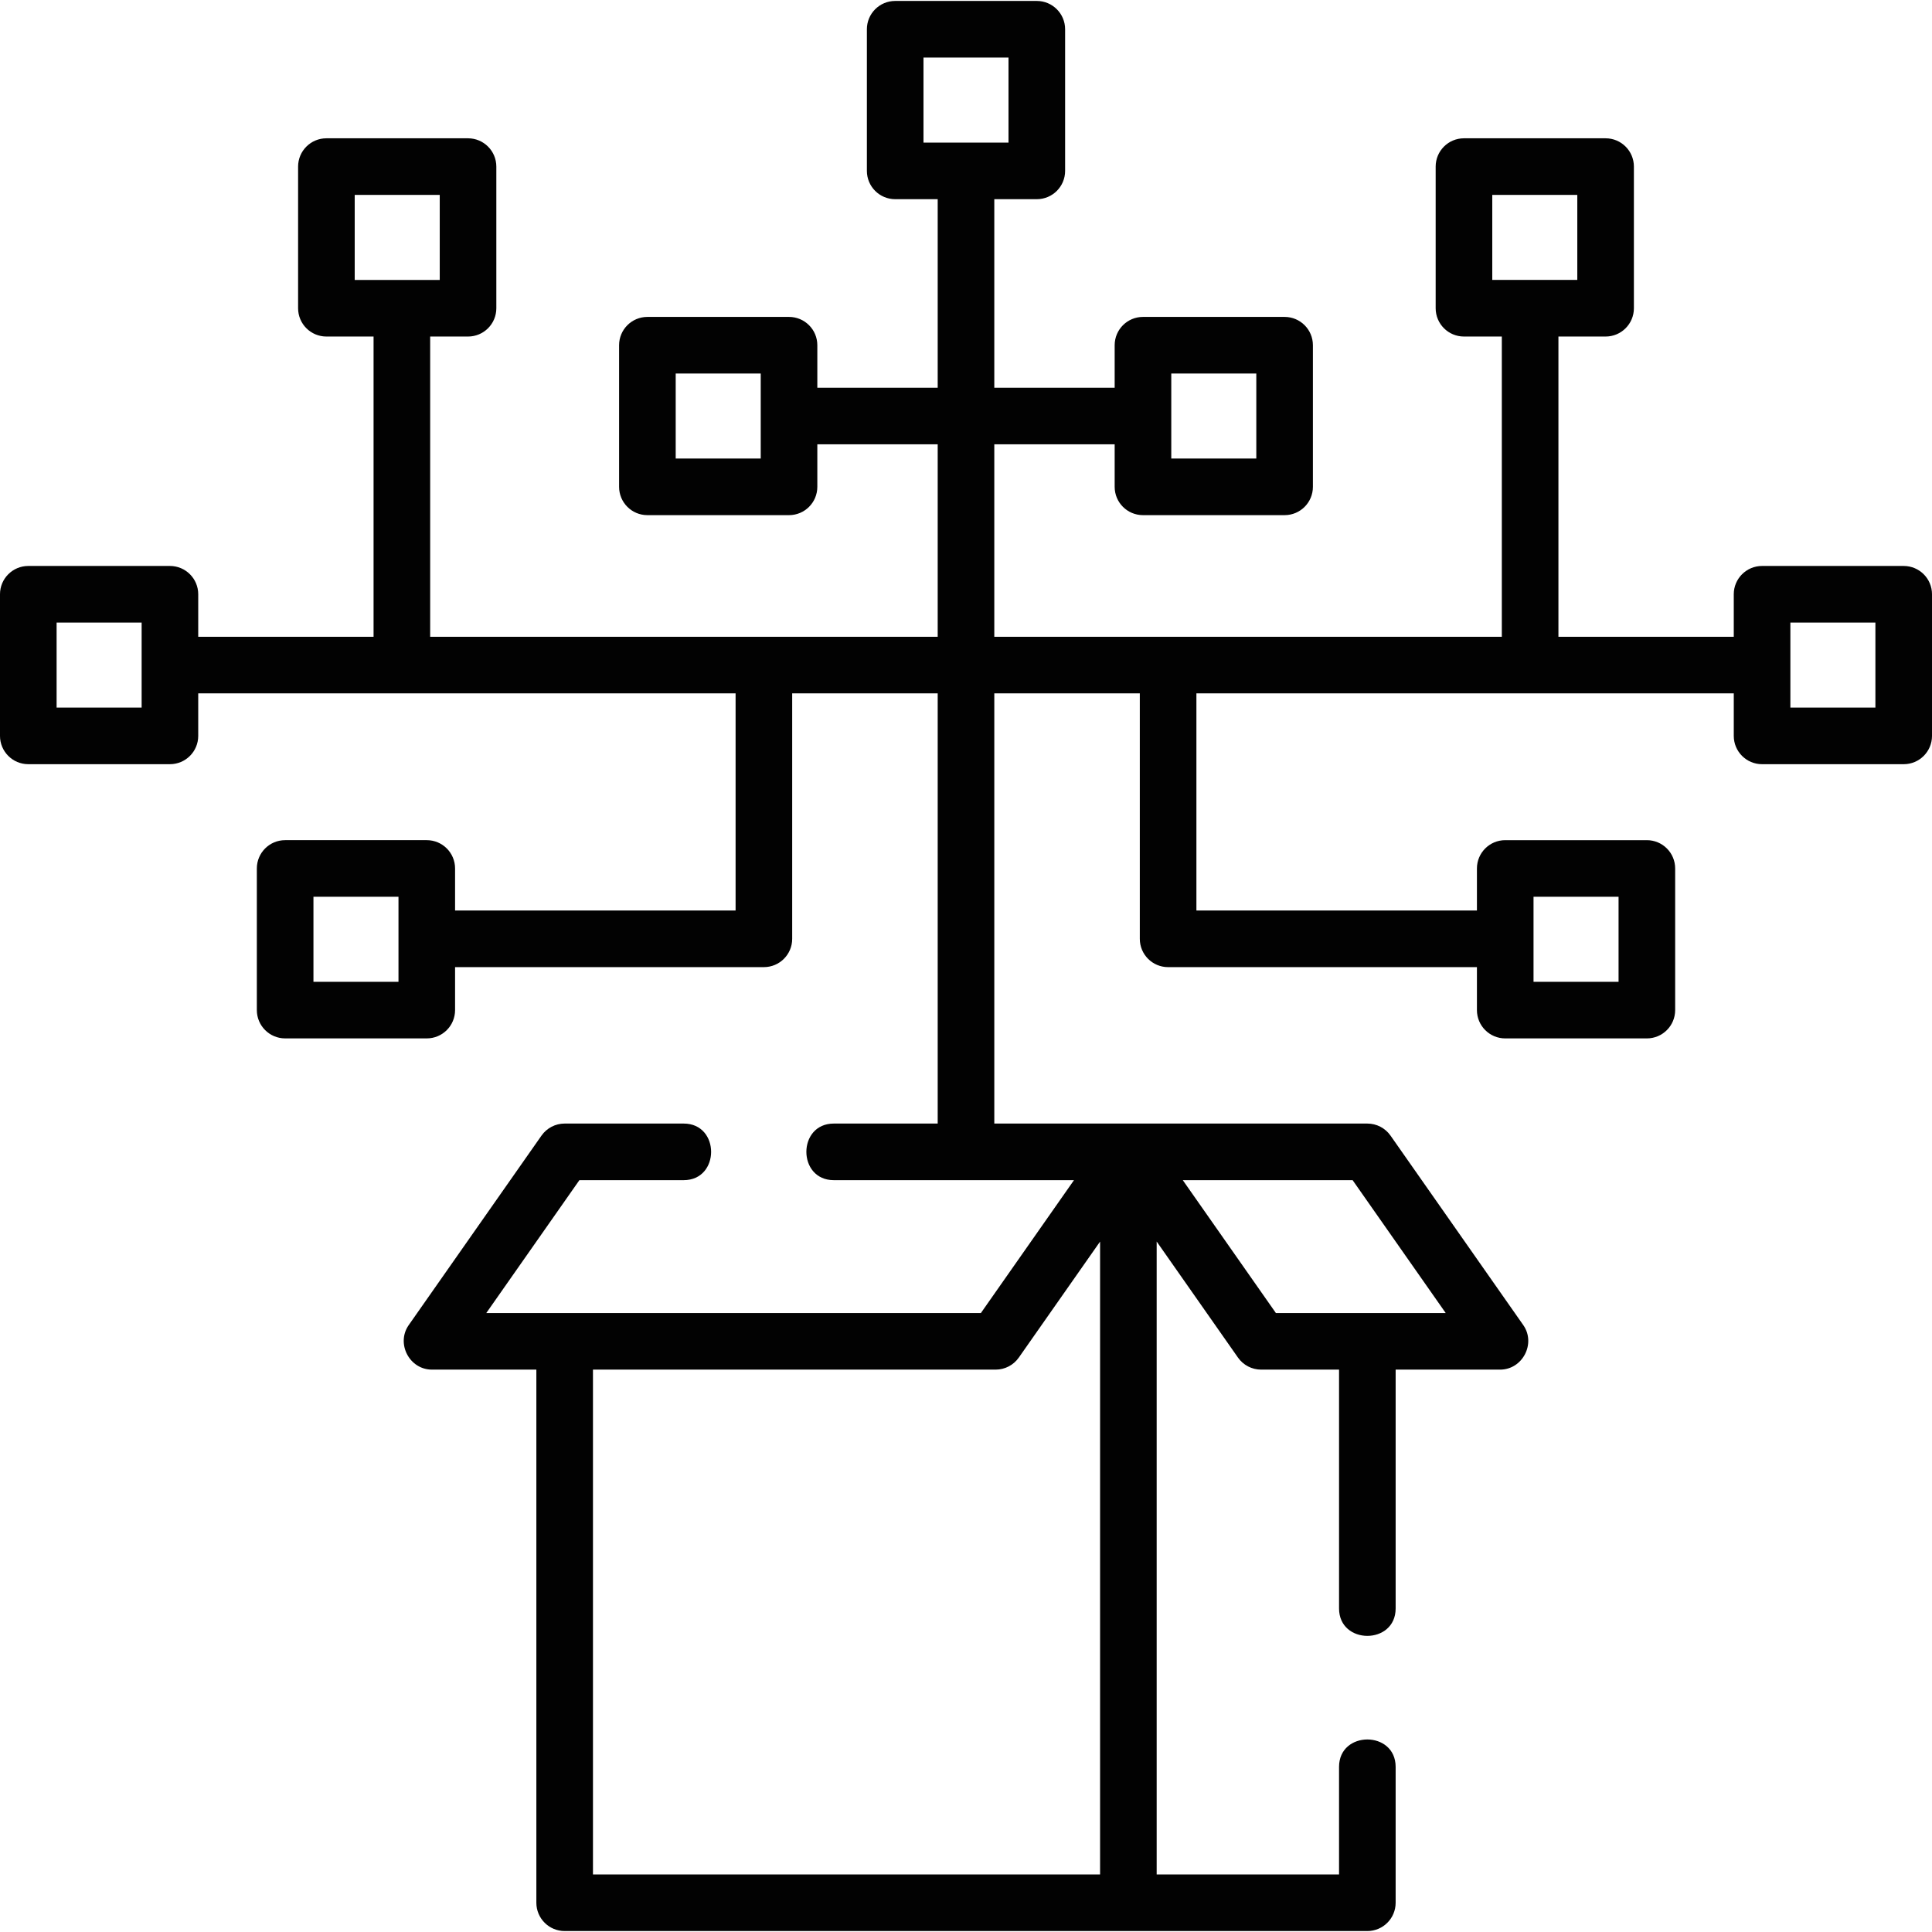 <svg id="Layer_1" enable-background="new 0 0 512 512" height="512" viewBox="0 0 512 512" width="512" xmlns="http://www.w3.org/2000/svg"><path d="m504.5 149.985h-37.534c-4.143 0-7.5 3.357-7.5 7.5v11.267h-46.466v-79.566h12.5c4.143 0 7.5-3.357 7.5-7.5v-37.535c0-4.143-3.357-7.5-7.5-7.5h-37.534c-4.143 0-7.5 3.357-7.5 7.5v37.534c0 4.143 3.357 7.5 7.5 7.5h10.034v79.566h-134.5v-51h31.899v11.267c0 4.143 3.357 7.5 7.5 7.5h37.534c4.143 0 7.5-3.357 7.5-7.5v-37.533c0-4.143-3.357-7.5-7.5-7.5h-37.534c-4.143 0-7.5 3.357-7.5 7.5v11.267h-31.899v-49.966h11.267c4.143 0 7.5-3.357 7.5-7.5v-37.534c0-4.143-3.357-7.5-7.5-7.5h-37.533c-4.143 0-7.5 3.357-7.5 7.5v37.534c0 4.143 3.357 7.5 7.5 7.5h11.266v49.966h-31.899v-11.267c0-4.143-3.357-7.5-7.5-7.5h-37.534c-4.143 0-7.5 3.357-7.5 7.5v37.533c0 4.143 3.357 7.5 7.5 7.5h37.534c4.143 0 7.5-3.357 7.5-7.5v-11.267h31.899v51h-134.5v-79.565h10.034c4.143 0 7.5-3.357 7.5-7.5v-37.535c0-4.143-3.357-7.5-7.5-7.5h-37.534c-4.143 0-7.5 3.357-7.5 7.5v37.534c0 4.143 3.357 7.5 7.5 7.5h12.5v79.566h-46.466v-11.267c0-4.143-3.357-7.5-7.5-7.5h-37.534c-4.143 0-7.5 3.357-7.5 7.5v37.533c0 4.143 3.357 7.5 7.5 7.5h37.534c4.143 0 7.5-3.357 7.5-7.5v-11.267h142.406v57.547h-74.34v-11.147c0-4.143-3.357-7.5-7.5-7.5h-37.534c-4.143 0-7.5 3.357-7.5 7.5v37.534c0 4.143 3.357 7.5 7.5 7.5h37.534c4.143 0 7.5-3.357 7.5-7.5v-11.387h81.84c4.143 0 7.5-3.357 7.5-7.5v-65.047h38.56v114.004h-27.53c-9.697 0-9.697 15 0 15h63.647l-24.669 35.209h-131.074l24.67-35.209h27.637c9.697 0 9.697-15 0-15h-31.54c-2.446 0-4.738 1.193-6.143 3.196l-35.179 50.209c-3.419 4.882.182 11.804 6.143 11.804h27.678v141.283c0 4.143 3.357 7.5 7.5 7.5h212.72c4.143 0 7.5-3.357 7.5-7.5v-35.996c0-9.697-15-9.697-15 0v28.496h-48.331v-167.729l21.546 30.751c1.404 2.003 3.696 3.196 6.143 3.196h20.643v63.287c0 9.697 15 9.697 15 0v-63.287h27.678c5.961 0 9.561-6.922 6.143-11.804l-35.178-50.209c-1.403-2.003-3.696-3.196-6.143-3.196h-98.861v-114.003h38.56v65.047c0 4.143 3.357 7.5 7.5 7.5h81.84v11.387c0 4.143 3.357 7.5 7.5 7.5h37.534c4.143 0 7.5-3.357 7.5-7.5v-37.534c0-4.143-3.357-7.5-7.5-7.5h-37.534c-4.143 0-7.5 3.357-7.5 7.5v11.147h-74.34v-57.547h142.406v11.267c0 4.143 3.357 7.5 7.5 7.5h37.534c4.143 0 7.5-3.357 7.5-7.5v-37.533c0-4.143-3.357-7.501-7.5-7.501zm-109.034-98.334h22.534v22.534h-22.534zm-85.067 47.334h22.534v22.533h-22.534zm-65.666-83.733h22.533v22.534h-22.533zm-43.132 106.267h-22.534v-22.534h22.534zm-107.601-69.868h22.534v22.534h-22.534zm-56.466 135.868h-22.534v-22.533h22.534zm68.067 72.667h-22.535v-22.534h22.534v22.534zm51.539 236.562v-133.783h106.712c2.446 0 4.739-1.193 6.143-3.196l21.535-30.737v167.717h-134.39zm201.317-183.992 24.669 35.209h-45.005l-24.67-35.209zm47.942-75.105h22.534v22.534h-22.534zm90.601-50.132h-22.534v-22.533h22.534z" fill="#020202"/></svg>